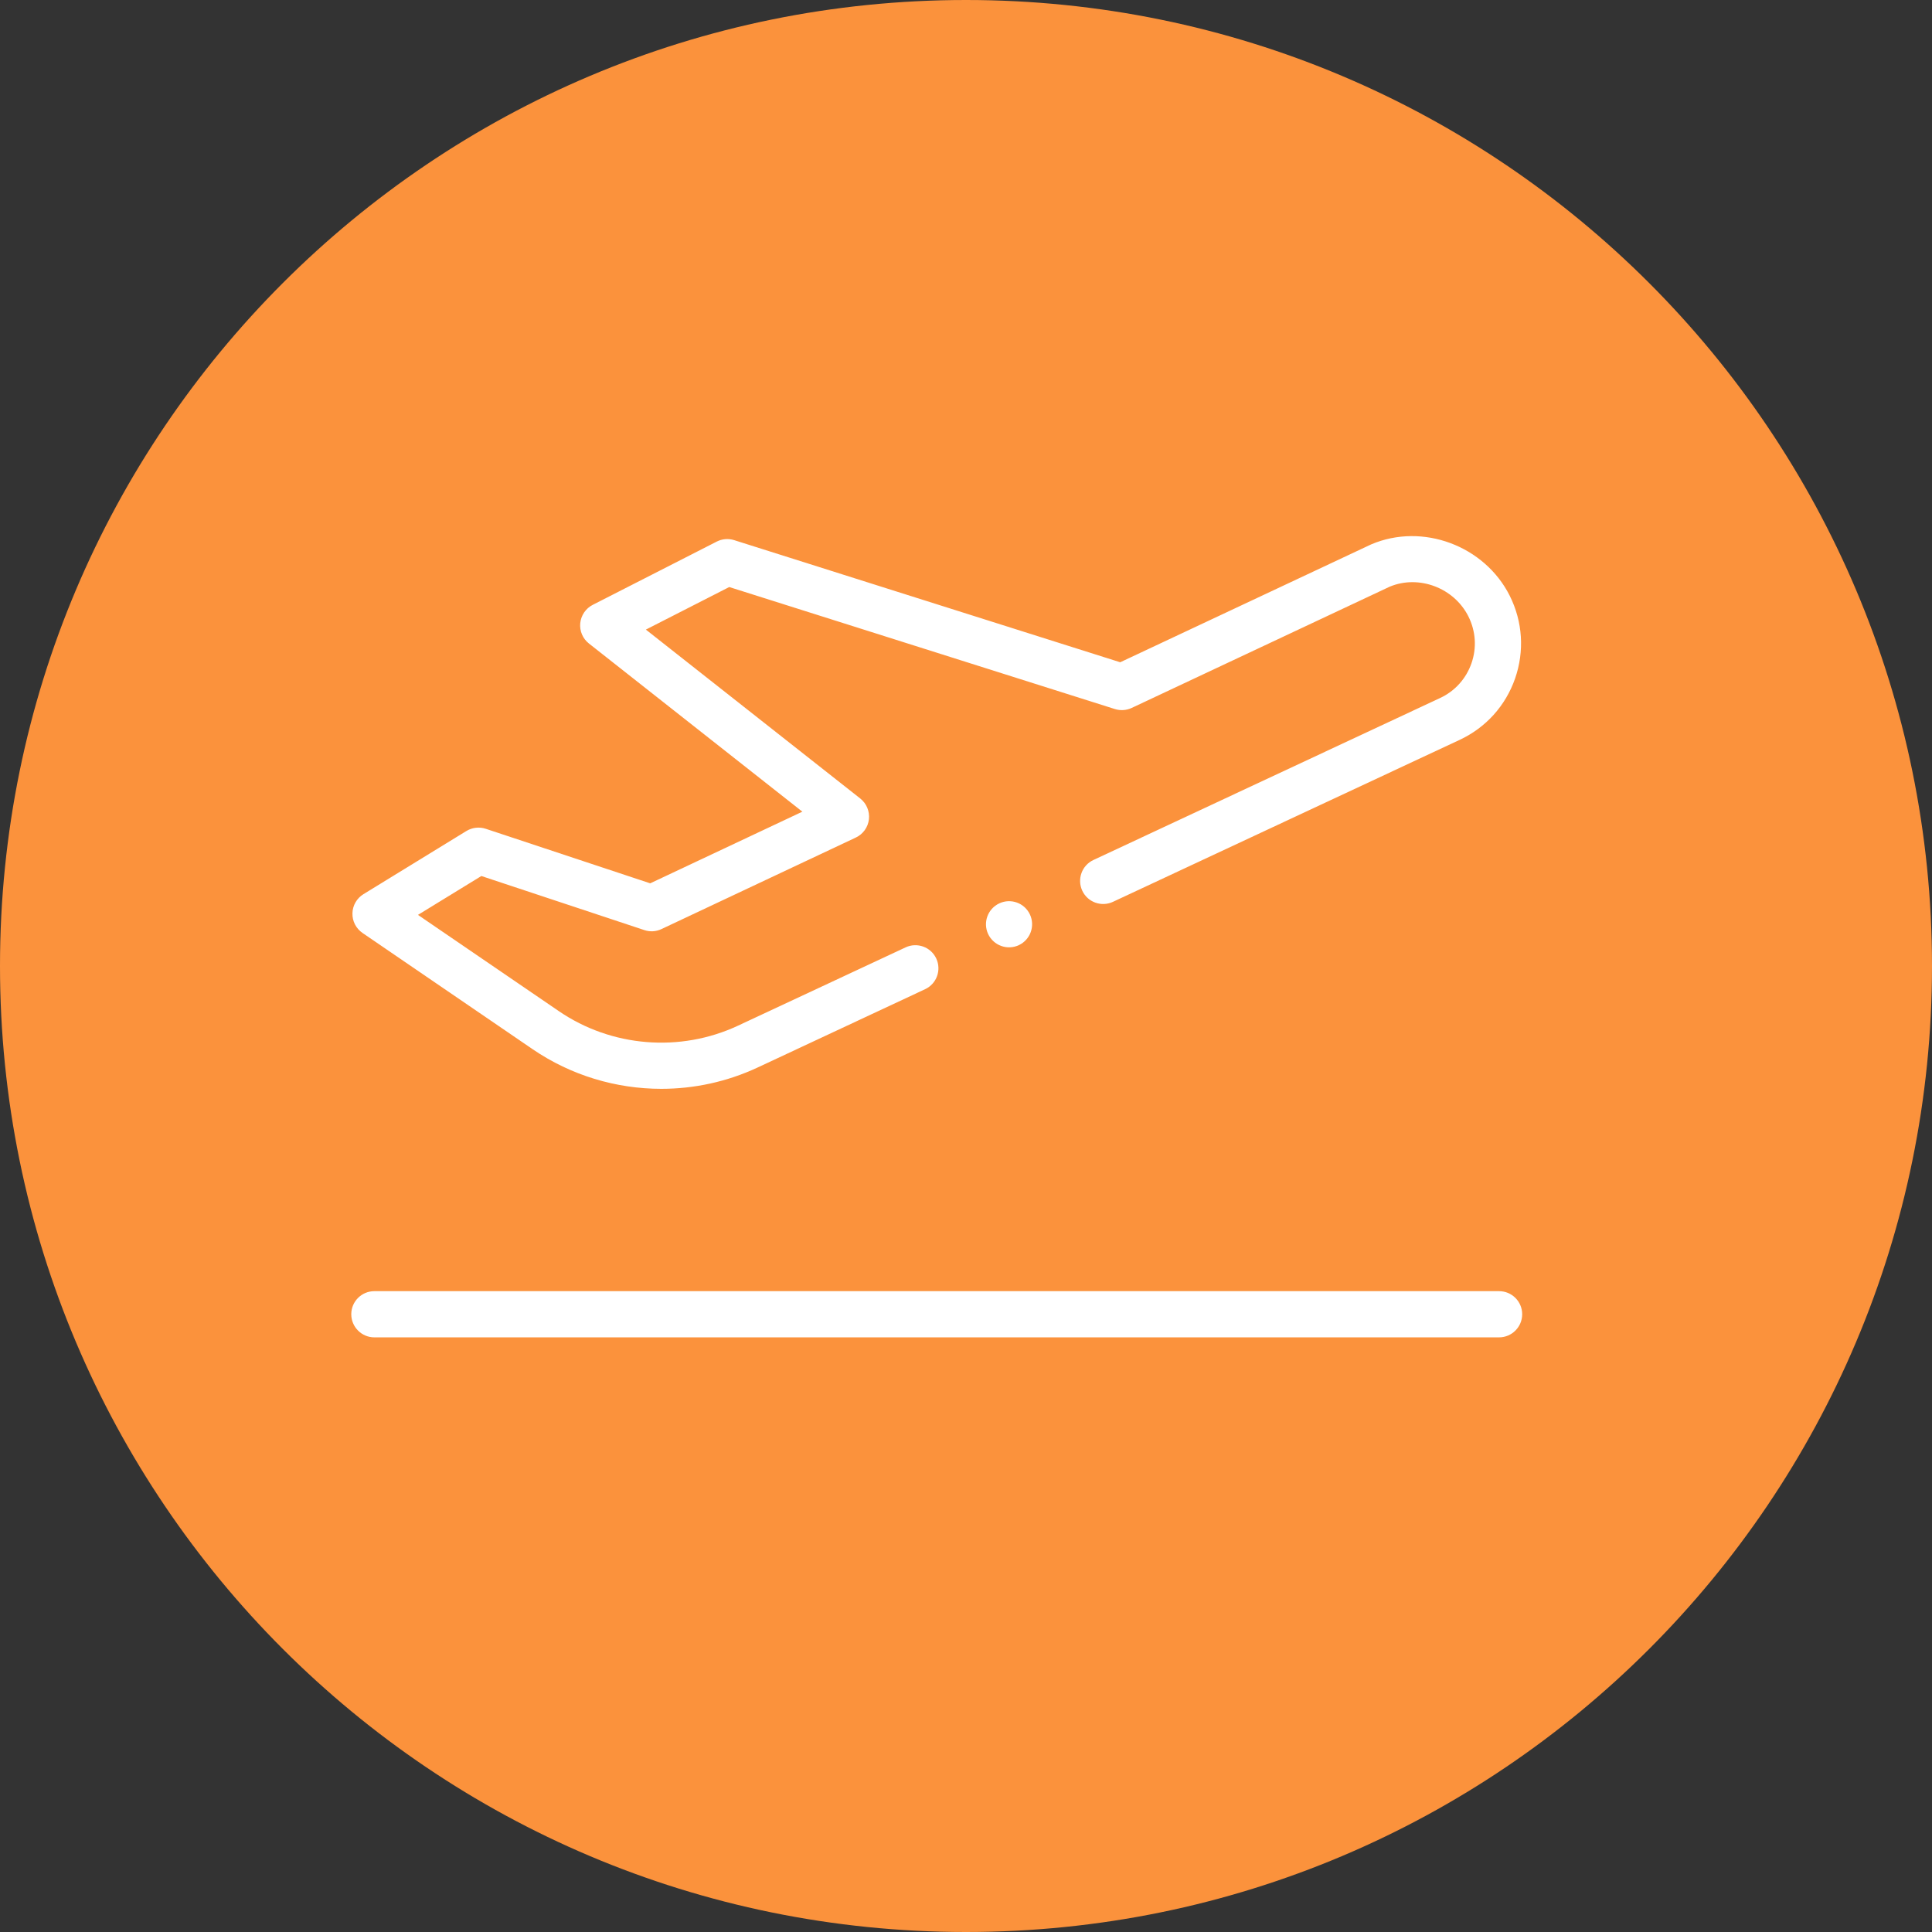 <svg width="33" height="33" viewBox="0 0 33 33" fill="none" xmlns="http://www.w3.org/2000/svg">
<rect x="0" y="0" width="33" height="33" fill="#333333" stroke="none"/>
<path d="M33 16.5C33 25.613 25.613 33 16.5 33C7.387 33 0 25.613 0 16.5C0 7.387 7.387 0 16.5 0C25.613 0 33 7.387 33 16.5Z" fill="#FB923C"/>
<g clip-path="url(#clip0_1_7140)">
<path d="M25.605 22.054H6.394C6.177 22.054 6 22.23 6 22.448C6 22.666 6.177 22.843 6.394 22.843H25.605C25.823 22.843 26 22.666 26 22.448C26 22.23 25.823 22.054 25.605 22.054Z" fill="white"/>
<path d="M6.191 15.935L9.099 17.922C9.754 18.369 10.523 18.598 11.296 18.598C11.856 18.598 12.417 18.478 12.938 18.235L15.802 16.896C15.999 16.804 16.084 16.569 15.992 16.372C15.9 16.175 15.665 16.09 15.468 16.182L12.604 17.52C11.616 17.981 10.444 17.886 9.544 17.27L7.139 15.627L8.222 14.963L11.007 15.887C11.103 15.919 11.208 15.913 11.299 15.869L14.618 14.306C14.742 14.248 14.826 14.13 14.842 13.994C14.857 13.858 14.801 13.724 14.694 13.639L11.032 10.754L12.456 10.027L19.043 12.111C19.138 12.141 19.24 12.134 19.33 12.092L23.737 10.021C24.235 9.813 24.837 10.04 25.082 10.53C25.207 10.781 25.226 11.065 25.134 11.329C25.041 11.594 24.851 11.805 24.597 11.923L18.677 14.689C18.479 14.781 18.394 15.016 18.486 15.214C18.578 15.411 18.813 15.496 19.01 15.404L24.931 12.638C25.379 12.429 25.716 12.056 25.879 11.589C26.041 11.121 26.009 10.62 25.788 10.177C25.358 9.319 24.297 8.925 23.422 9.298C23.417 9.3 23.413 9.302 23.409 9.304L19.134 11.312L12.54 9.226C12.441 9.195 12.334 9.204 12.242 9.251L10.125 10.331C10.005 10.392 9.925 10.51 9.911 10.644C9.898 10.778 9.954 10.909 10.06 10.992L13.705 13.864L11.106 15.088L8.296 14.156C8.185 14.12 8.065 14.134 7.965 14.195L6.208 15.273C6.094 15.343 6.023 15.466 6.02 15.599C6.016 15.733 6.081 15.859 6.191 15.935Z" fill="white"/>
<path d="M17.069 15.43C16.872 15.522 16.786 15.756 16.878 15.954C16.971 16.151 17.205 16.236 17.402 16.144C17.599 16.052 17.684 15.817 17.592 15.62C17.5 15.423 17.266 15.338 17.069 15.43Z" fill="white"/>
</g>
<defs>
<clipPath id="clip0_1_7140">
<rect width="20" height="20" fill="white" transform="translate(6 6)"/>
</clipPath>
</defs>
</svg>
